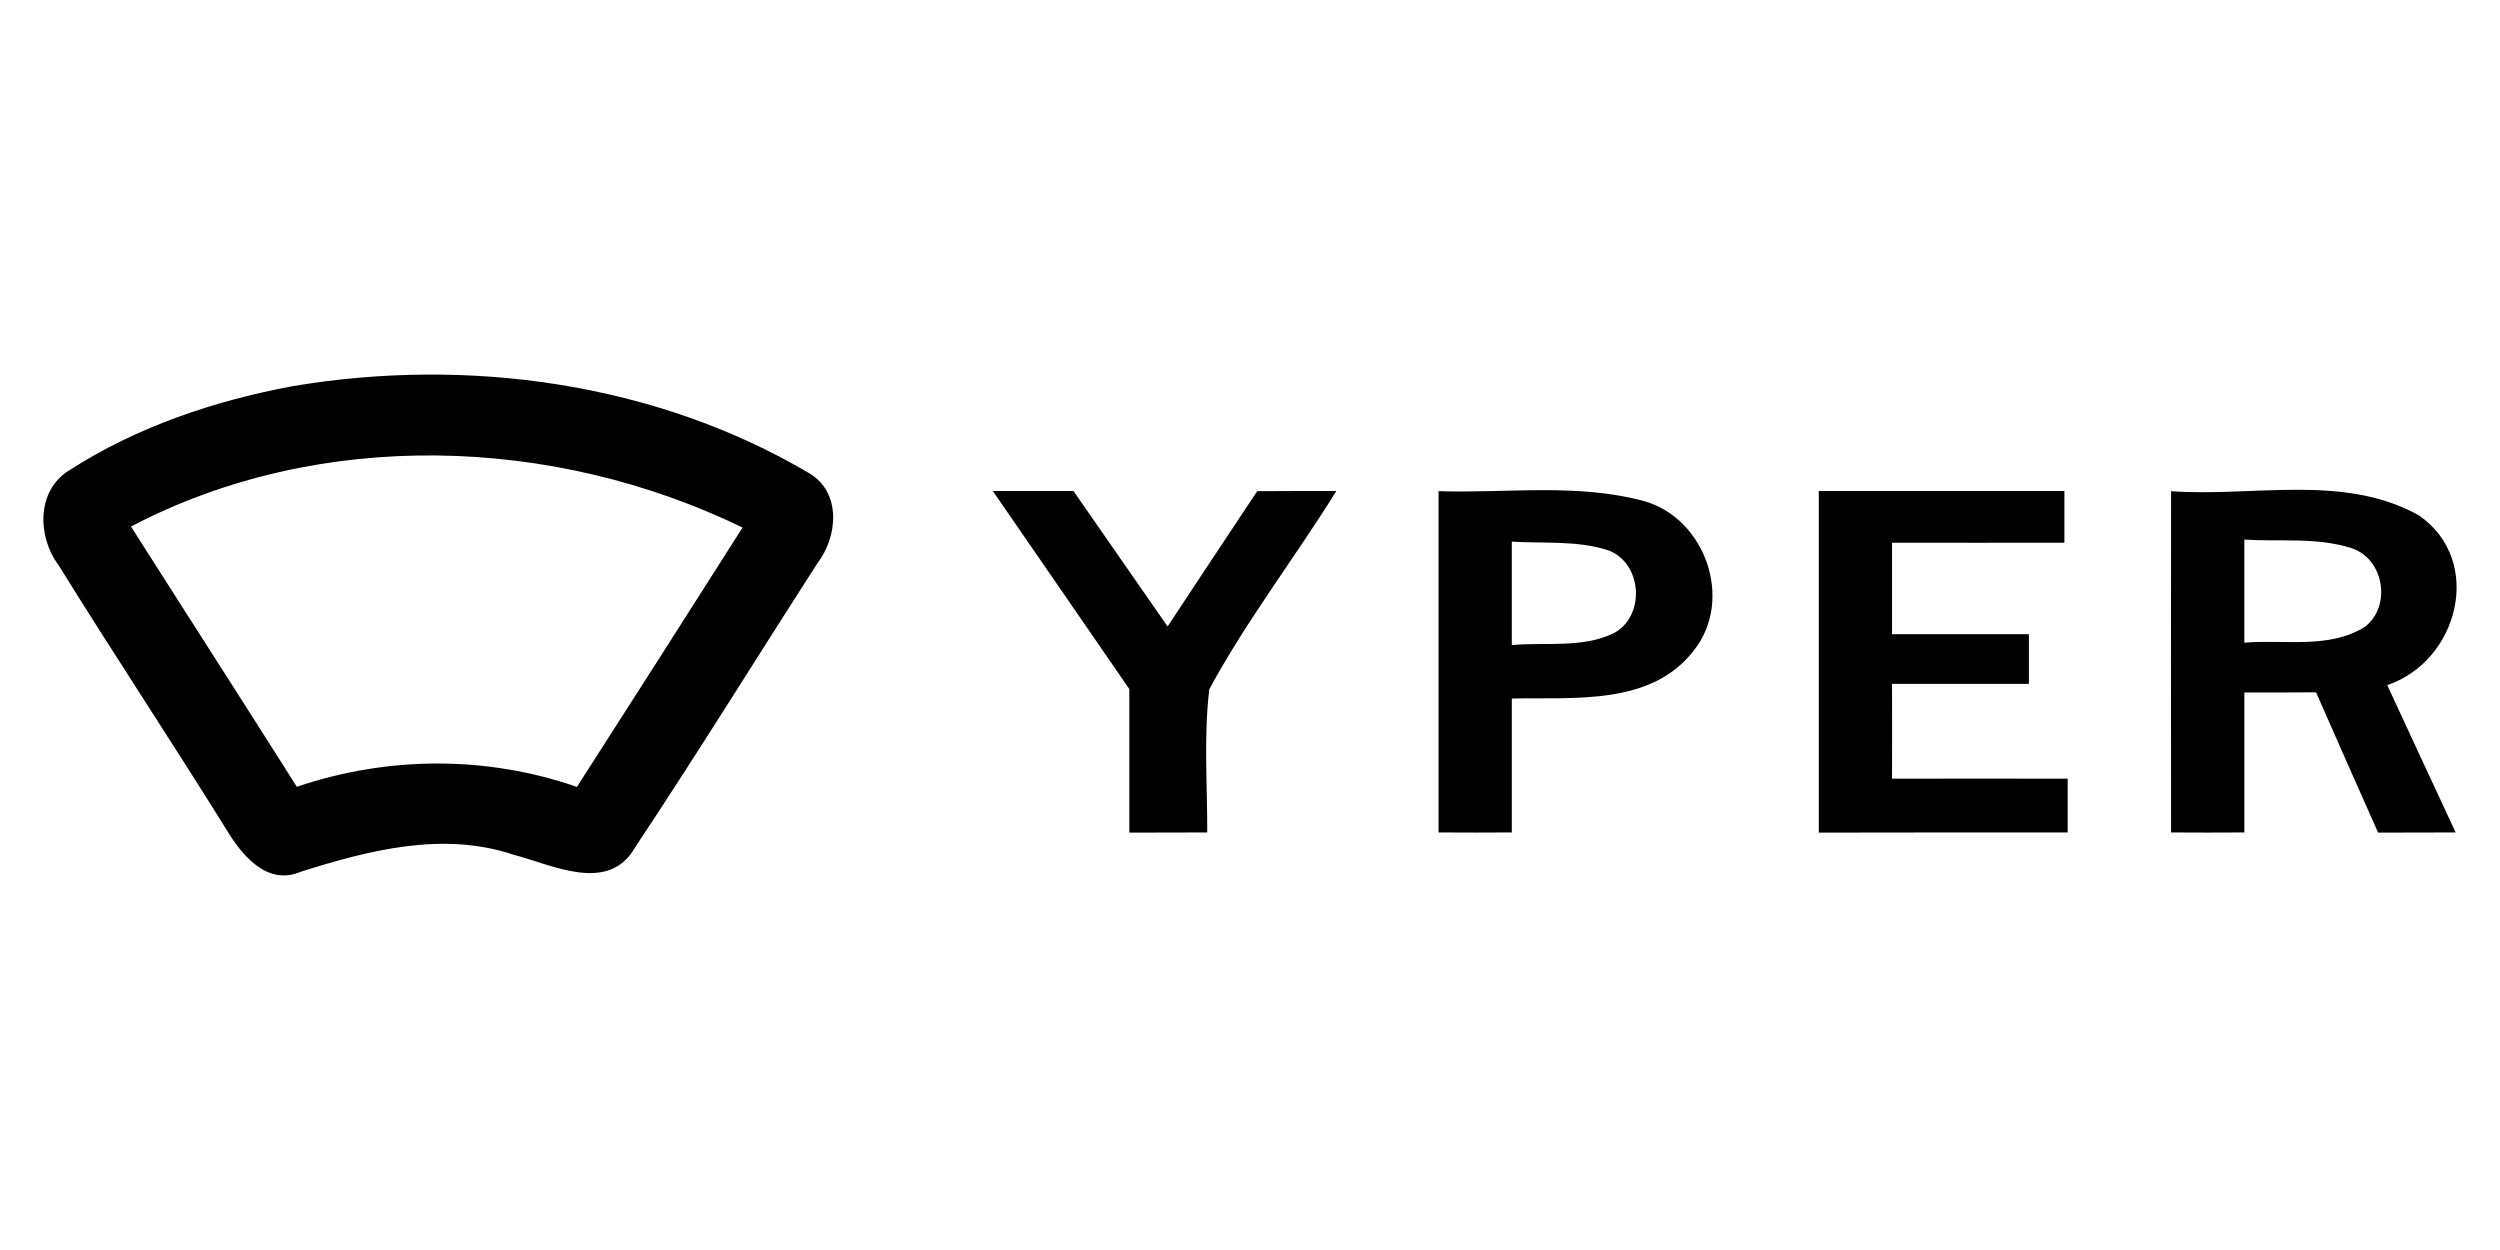 <?xml version="1.0" encoding="utf-8"?>
<!-- Generator: Adobe Illustrator 17.0.0, SVG Export Plug-In . SVG Version: 6.00 Build 0)  -->
<!DOCTYPE svg PUBLIC "-//W3C//DTD SVG 1.1//EN" "http://www.w3.org/Graphics/SVG/1.1/DTD/svg11.dtd">
<svg version="1.1" id="레이어_1" xmlns="http://www.w3.org/2000/svg" xmlns:xlink="http://www.w3.org/1999/xlink" x="0px"
	 y="0px" width="320px" height="160px" viewBox="0 0 320 160" enable-background="new 0 0 320 160" xml:space="preserve">
<g>
	<path d="M103.584,60.575c-19.68-11.627-43.75-14.914-66.143-11.142C27.402,51.309,17.496,54.64,8.869,60.2
		c-4.214,2.581-4.104,8.472-1.39,12.112C14.517,83.675,21.93,94.838,28.99,106.2c1.964,3.243,5.185,7.236,9.509,5.383
		c8.737-2.758,18.18-5.207,27.225-2.184c4.986,1.302,12.178,5.052,15.576-0.949c7.965-11.98,15.532-24.247,23.32-36.337
		C107.246,68.672,107.731,63.046,103.584,60.575z M73.843,100.729c-11.583-4.037-24.247-3.949-35.852-0.022
		c-7.038-11.142-14.164-22.195-21.224-33.314c24.158-12.642,54.009-11.649,78.278,0.132C88.007,78.6,80.947,89.676,73.843,100.729z"
		/>
	<path d="M127.08,62.848c3.442,0,6.884,0,10.325,0c3.993,5.78,8.031,11.539,12.046,17.341c3.795-5.78,7.656-11.561,11.473-17.319
		c3.376-0.022,6.751-0.022,10.127-0.022c-5.295,8.538-11.473,16.525-16.26,25.372c-0.728,6.067-0.243,12.223-0.265,18.334
		c-3.331,0-6.641,0.022-9.972,0.022c0-6.133,0-12.245,0-18.378C138.751,79.748,132.905,71.32,127.08,62.848L127.08,62.848z"/>
	<path d="M232.804,62.848c10.48,0,20.959,0,31.439,0c0,1.655,0,4.964,0,6.619c-7.347,0-14.716,0.022-22.063,0
		c0,3.905,0,7.81,0,11.715c5.847,0,11.671-0.022,17.518,0c0,1.589,0,4.765,0,6.354c-5.847,0-11.693,0-17.518,0
		c0,4.037,0.022,8.097,0,12.134c7.501-0.022,14.98,0,22.482,0c0,1.721,0,5.163,0,6.883c-10.612,0-21.246,0-31.858,0.022
		C232.804,91.992,232.804,77.409,232.804,62.848L232.804,62.848z"/>
	<path d="M210.543,64.171c-8.582-2.361-17.628-1.015-26.409-1.302c0,14.561,0,29.123,0,43.684c3.111,0.022,6.244,0.022,9.377,0
		c0-5.714,0-11.428,0-17.142c7.987-0.177,17.937,0.971,23.386-6.266C221.905,76.681,218.265,66.422,210.543,64.171z M206.461,81.093
		c-4.015,1.897-8.648,1.081-12.951,1.478c0-4.413,0-8.825,0-13.238c4.082,0.243,8.318-0.176,12.267,1.081
		C210.256,71.981,210.697,78.975,206.461,81.093z"/>
	<path d="M309.67,66.003c-9.597-5.427-21.29-2.361-31.77-3.133c-0.022,14.561-0.022,29.123,0,43.684
		c3.111,0.022,6.244,0.022,9.377,0c0-5.957,0-11.936,0-17.915c3.045,0,6.111,0,9.178-0.022c2.625,6.001,5.295,11.98,7.942,17.959
		c2.471,0,7.435-0.022,9.928-0.022c-2.934-6.288-5.847-12.576-8.759-18.863C314.656,84.645,318.009,71.827,309.67,66.003z
		 M302.742,80.211c-4.611,2.912-10.347,1.611-15.466,2.052c0-4.413,0-8.803,0-13.193c4.567,0.287,9.31-0.331,13.745,1.103
		C305.147,71.54,306.14,77.541,302.742,80.211z"/>
</g>
</svg>
